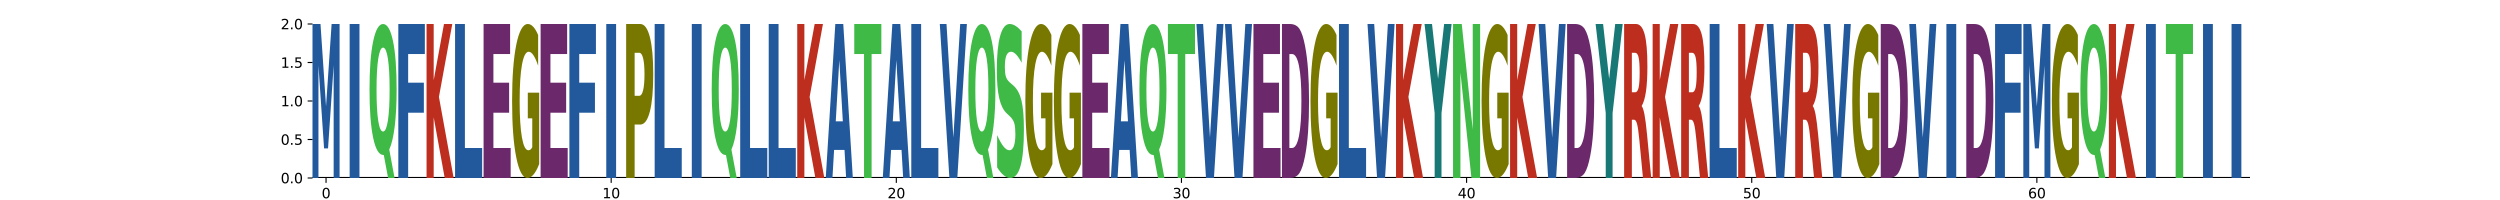 <?xml version="1.0" encoding="utf-8" standalone="no"?>
<!DOCTYPE svg PUBLIC "-//W3C//DTD SVG 1.1//EN"
  "http://www.w3.org/Graphics/SVG/1.1/DTD/svg11.dtd">
<svg xmlns:xlink="http://www.w3.org/1999/xlink" width="1800pt" height="144pt" viewBox="0 0 1800 144" xmlns="http://www.w3.org/2000/svg" version="1.1">
 <defs>
  <style type="text/css">*{stroke-linejoin: round; stroke-linecap: butt}</style>
 </defs>
 <g id="figure_1">
  <g id="patch_1">
   <path d="M 0 144 
L 1800 144 
L 1800 0 
L 0 0 
z
" style="fill: #ffffff"/>
  </g>
  <g id="axes_1">
   <g id="patch_2">
    <path d="M 225 128.16 
L 1620 128.16 
L 1620 17.28 
L 225 17.28 
z
" style="fill: #ffffff"/>
   </g>
   <g id="line2d_1">
    <path d="M 225 128.16 
L 1620 128.16 
" clip-path="url(#pbc2823ec58)" style="fill: none; stroke: #000000; stroke-width: 1.5; stroke-linecap: square"/>
   </g>
   <g id="patch_3">
    <path d="M 225 17.28 
L 230.753 17.28 
L 234.744 76.617 
L 238.761 17.28 
L 244.503 17.28 
L 244.503 128.16 
L 240.231 128.16 
L 240.231 47.056 
L 236.191 106.844 
L 233.324 106.844 
L 229.284 47.056 
L 229.284 128.16 
L 225 128.16 
L 225 17.28 
z
" clip-path="url(#pbc2823ec58)" style="fill: #21599c"/>
   </g>
   <g id="patch_4">
    <path d="M 251.743 17.28 
L 258.82 17.28 
L 258.82 128.16 
L 251.743 128.16 
L 251.743 17.28 
z
" clip-path="url(#pbc2823ec58)" style="fill: #21599c"/>
   </g>
   <g id="patch_5">
    <path d="M 276.331 111.579 
L 275.949 111.579 
Q 271.265 111.579 268.66 99.153 
Q 266.06 86.707 266.06 64.527 
Q 266.06 42.386 268.656 29.843 
Q 271.252 17.28 275.811 17.28 
Q 280.419 17.28 282.991 29.726 
Q 285.563 42.152 285.563 64.527 
Q 285.563 79.879 284.198 90.979 
Q 282.832 102.079 280.269 107.677 
L 284.088 128.16 
L 279.427 128.16 
L 276.331 111.579 
z
M 275.811 34.29 
Q 273.577 34.29 272.345 42.21 
Q 271.114 50.13 271.114 64.527 
Q 271.114 79.157 272.317 86.941 
Q 273.524 94.705 275.811 94.705 
Q 278.058 94.705 279.289 86.785 
Q 280.52 78.845 280.52 64.527 
Q 280.52 50.13 279.289 42.21 
Q 278.058 34.29 275.811 34.29 
z
" clip-path="url(#pbc2823ec58)" style="fill: #40ba47"/>
   </g>
   <g id="patch_6">
    <path d="M 286.792 17.28 
L 305.89 17.28 
L 305.89 38.905 
L 293.87 38.905 
L 293.87 59.531 
L 305.178 59.531 
L 305.178 81.156 
L 293.87 81.156 
L 293.87 128.16 
L 286.792 128.16 
L 286.792 17.28 
z
" clip-path="url(#pbc2823ec58)" style="fill: #21599c"/>
   </g>
   <g id="patch_7">
    <path d="M 307.119 17.28 
L 312.259 17.28 
L 312.259 57.749 
L 319.667 17.28 
L 325.636 17.28 
L 316.036 69.797 
L 326.623 128.16 
L 320.188 128.16 
L 312.259 84.483 
L 312.259 128.16 
L 307.119 128.16 
L 307.119 17.28 
z
" clip-path="url(#pbc2823ec58)" style="fill: #bd2e1f"/>
   </g>
   <g id="patch_8">
    <path d="M 327.649 17.28 
L 334.727 17.28 
L 334.727 106.559 
L 347.152 106.559 
L 347.152 128.16 
L 327.649 128.16 
L 327.649 17.28 
z
" clip-path="url(#pbc2823ec58)" style="fill: #21599c"/>
   </g>
   <g id="patch_9">
    <path d="M 348.179 17.28 
L 367.276 17.28 
L 367.276 38.905 
L 355.256 38.905 
L 355.256 59.531 
L 366.564 59.531 
L 366.564 81.156 
L 355.256 81.156 
L 355.256 106.559 
L 367.682 106.559 
L 367.682 128.16 
L 348.179 128.16 
L 348.179 17.28 
z
" clip-path="url(#pbc2823ec58)" style="fill: #6b296b"/>
   </g>
   <g id="patch_10">
    <path d="M 388.212 118.128 
Q 386.245 123.144 384.129 125.663 
Q 382.014 128.16 379.758 128.16 
Q 374.662 128.16 371.685 113.226 
Q 368.709 98.293 368.709 72.754 
Q 368.709 46.918 371.738 32.099 
Q 374.771 17.28 380.047 17.28 
Q 382.079 17.28 383.941 19.296 
Q 385.808 21.288 387.46 25.228 
L 387.46 47.331 
Q 385.755 42.269 384.068 39.772 
Q 382.381 37.253 380.685 37.253 
Q 377.547 37.253 375.846 46.46 
Q 374.146 55.645 374.146 72.754 
Q 374.146 89.704 375.785 98.957 
Q 377.424 108.187 380.44 108.187 
Q 381.262 108.187 381.966 107.661 
Q 382.67 107.111 383.229 105.966 
L 383.229 85.214 
L 380.016 85.214 
L 380.016 66.731 
L 388.212 66.731 
L 388.212 118.128 
z
" clip-path="url(#pbc2823ec58)" style="fill: #787800"/>
   </g>
   <g id="patch_11">
    <path d="M 389.238 17.28 
L 408.336 17.28 
L 408.336 38.905 
L 396.316 38.905 
L 396.316 59.531 
L 407.624 59.531 
L 407.624 81.156 
L 396.316 81.156 
L 396.316 106.559 
L 408.742 106.559 
L 408.742 128.16 
L 389.238 128.16 
L 389.238 17.28 
z
" clip-path="url(#pbc2823ec58)" style="fill: #6b296b"/>
   </g>
   <g id="patch_12">
    <path d="M 409.971 17.28 
L 429.069 17.28 
L 429.069 38.905 
L 417.049 38.905 
L 417.049 59.531 
L 428.357 59.531 
L 428.357 81.156 
L 417.049 81.156 
L 417.049 128.16 
L 409.971 128.16 
L 409.971 17.28 
z
" clip-path="url(#pbc2823ec58)" style="fill: #21599c"/>
   </g>
   <g id="patch_13">
    <path d="M 436.511 17.28 
L 443.589 17.28 
L 443.589 128.16 
L 436.511 128.16 
L 436.511 17.28 
z
" clip-path="url(#pbc2823ec58)" style="fill: #21599c"/>
   </g>
   <g id="patch_14">
    <path d="M 450.828 17.28 
L 460.965 17.28 
Q 465.491 17.28 467.908 26.69 
Q 470.331 36.077 470.331 53.448 
Q 470.331 70.914 467.908 80.301 
Q 465.491 89.687 460.965 89.687 
L 456.938 89.687 
L 456.938 128.16 
L 450.828 128.16 
L 450.828 17.28 
z
M 456.938 38.002 
L 456.938 68.965 
L 460.315 68.965 
Q 462.093 68.965 463.063 64.926 
Q 464.033 60.886 464.033 53.448 
Q 464.033 46.034 463.063 42.018 
Q 462.093 38.002 460.315 38.002 
L 456.938 38.002 
z
" clip-path="url(#pbc2823ec58)" style="fill: #787800"/>
   </g>
   <g id="patch_15">
    <path d="M 471.358 17.28 
L 478.435 17.28 
L 478.435 106.559 
L 490.861 106.559 
L 490.861 128.16 
L 471.358 128.16 
L 471.358 17.28 
z
" clip-path="url(#pbc2823ec58)" style="fill: #21599c"/>
   </g>
   <g id="patch_16">
    <path d="M 498.1 17.28 
L 505.178 17.28 
L 505.178 128.16 
L 498.1 128.16 
L 498.1 17.28 
z
" clip-path="url(#pbc2823ec58)" style="fill: #21599c"/>
   </g>
   <g id="patch_17">
    <path d="M 522.689 111.579 
L 522.307 111.579 
Q 517.622 111.579 515.018 99.153 
Q 512.417 86.707 512.417 64.527 
Q 512.417 42.386 515.014 29.843 
Q 517.61 17.28 522.169 17.28 
Q 526.777 17.28 529.349 29.726 
Q 531.921 42.152 531.921 64.527 
Q 531.921 79.879 530.555 90.979 
Q 529.19 102.079 526.626 107.677 
L 530.446 128.16 
L 525.785 128.16 
L 522.689 111.579 
z
M 522.169 34.29 
Q 519.934 34.29 518.703 42.21 
Q 517.472 50.13 517.472 64.527 
Q 517.472 79.157 518.675 86.941 
Q 519.881 94.705 522.169 94.705 
Q 524.416 94.705 525.647 86.785 
Q 526.878 78.845 526.878 64.527 
Q 526.878 50.13 525.647 42.21 
Q 524.416 34.29 522.169 34.29 
z
" clip-path="url(#pbc2823ec58)" style="fill: #40ba47"/>
   </g>
   <g id="patch_18">
    <path d="M 532.947 17.28 
L 540.025 17.28 
L 540.025 106.559 
L 552.45 106.559 
L 552.45 128.16 
L 532.947 128.16 
L 532.947 17.28 
z
" clip-path="url(#pbc2823ec58)" style="fill: #21599c"/>
   </g>
   <g id="patch_19">
    <path d="M 553.477 17.28 
L 560.554 17.28 
L 560.554 106.559 
L 572.98 106.559 
L 572.98 128.16 
L 553.477 128.16 
L 553.477 17.28 
z
" clip-path="url(#pbc2823ec58)" style="fill: #21599c"/>
   </g>
   <g id="patch_20">
    <path d="M 574.007 17.28 
L 579.146 17.28 
L 579.146 57.749 
L 586.555 17.28 
L 592.523 17.28 
L 582.923 69.797 
L 593.51 128.16 
L 587.076 128.16 
L 579.146 84.483 
L 579.146 128.16 
L 574.007 128.16 
L 574.007 17.28 
z
" clip-path="url(#pbc2823ec58)" style="fill: #bd2e1f"/>
   </g>
   <g id="patch_21">
    <path d="M 608.046 107.961 
L 600.546 107.961 
L 599.361 128.16 
L 594.536 128.16 
L 601.427 17.28 
L 607.149 17.28 
L 614.04 128.16 
L 609.219 128.16 
L 608.046 107.961 
z
M 601.742 87.382 
L 606.838 87.382 
L 604.294 43.277 
L 601.742 87.382 
z
" clip-path="url(#pbc2823ec58)" style="fill: #21599c"/>
   </g>
   <g id="patch_22">
    <path d="M 615.066 17.28 
L 634.57 17.28 
L 634.57 38.905 
L 627.553 38.905 
L 627.553 128.16 
L 622.096 128.16 
L 622.096 38.905 
L 615.066 38.905 
L 615.066 17.28 
z
" clip-path="url(#pbc2823ec58)" style="fill: #40ba47"/>
   </g>
   <g id="patch_23">
    <path d="M 649.106 107.961 
L 641.605 107.961 
L 640.421 128.16 
L 635.596 128.16 
L 642.487 17.28 
L 648.209 17.28 
L 655.099 128.16 
L 650.278 128.16 
L 649.106 107.961 
z
M 642.802 87.382 
L 647.898 87.382 
L 645.354 43.277 
L 642.802 87.382 
z
" clip-path="url(#pbc2823ec58)" style="fill: #21599c"/>
   </g>
   <g id="patch_24">
    <path d="M 656.126 17.28 
L 663.203 17.28 
L 663.203 106.559 
L 675.629 106.559 
L 675.629 128.16 
L 656.126 128.16 
L 656.126 17.28 
z
" clip-path="url(#pbc2823ec58)" style="fill: #21599c"/>
   </g>
   <g id="patch_25">
    <path d="M 676.656 17.28 
L 681.481 17.28 
L 686.413 99.121 
L 691.338 17.28 
L 696.159 17.28 
L 689.268 128.16 
L 683.546 128.16 
L 676.656 17.28 
z
" clip-path="url(#pbc2823ec58)" style="fill: #21599c"/>
   </g>
   <g id="patch_26">
    <path d="M 707.457 111.579 
L 707.075 111.579 
Q 702.39 111.579 699.786 99.153 
Q 697.185 86.707 697.185 64.527 
Q 697.185 42.386 699.782 29.843 
Q 702.378 17.28 706.937 17.28 
Q 711.545 17.28 714.117 29.726 
Q 716.689 42.152 716.689 64.527 
Q 716.689 79.879 715.324 90.979 
Q 713.958 102.079 711.394 107.677 
L 715.214 128.16 
L 710.553 128.16 
L 707.457 111.579 
z
M 706.937 34.29 
Q 704.702 34.29 703.471 42.21 
Q 702.24 50.13 702.24 64.527 
Q 702.24 79.157 703.443 86.941 
Q 704.65 94.705 706.937 94.705 
Q 709.184 94.705 710.415 86.785 
Q 711.646 78.845 711.646 64.527 
Q 711.646 50.13 710.415 42.21 
Q 709.184 34.29 706.937 34.29 
z
" clip-path="url(#pbc2823ec58)" style="fill: #40ba47"/>
   </g>
   <g id="patch_27">
    <path d="M 735.592 22.571 
L 735.592 45.2 
Q 733.558 41.261 731.62 39.268 
Q 729.686 37.253 727.965 37.253 
Q 725.682 37.253 724.585 39.978 
Q 723.494 42.681 723.494 48.407 
Q 723.494 52.713 724.23 55.118 
Q 724.967 57.5 726.905 59.218 
L 729.617 61.577 
Q 733.738 65.173 735.476 72.48 
Q 737.219 79.763 737.219 93.231 
Q 737.219 110.89 734.793 119.525 
Q 732.367 128.16 727.382 128.16 
Q 725.036 128.16 722.668 126.213 
Q 720.3 124.289 717.932 120.487 
L 717.932 97.239 
Q 720.3 102.667 722.509 105.439 
Q 724.718 108.187 726.773 108.187 
Q 728.86 108.187 729.967 105.187 
Q 731.074 102.164 731.074 96.575 
Q 731.074 91.582 730.322 88.856 
Q 729.57 86.131 727.319 83.977 
L 724.85 81.618 
Q 721.142 78.183 719.426 70.67 
Q 717.715 63.157 717.715 50.423 
Q 717.715 34.458 720.099 25.869 
Q 722.482 17.28 726.953 17.28 
Q 728.992 17.28 731.143 18.608 
Q 733.294 19.937 735.592 22.571 
z
" clip-path="url(#pbc2823ec58)" style="fill: #40ba47"/>
   </g>
   <g id="patch_28">
    <path d="M 757.748 118.128 
Q 755.781 123.144 753.666 125.663 
Q 751.55 128.16 749.295 128.16 
Q 744.198 128.16 741.222 113.226 
Q 738.245 98.293 738.245 72.754 
Q 738.245 46.918 741.274 32.099 
Q 744.308 17.28 749.583 17.28 
Q 751.616 17.28 753.478 19.296 
Q 755.344 21.288 756.997 25.228 
L 756.997 47.331 
Q 755.292 42.269 753.605 39.772 
Q 751.917 37.253 750.222 37.253 
Q 747.083 37.253 745.383 46.46 
Q 743.683 55.645 743.683 72.754 
Q 743.683 89.704 745.322 98.957 
Q 746.961 108.187 749.977 108.187 
Q 750.798 108.187 751.502 107.661 
Q 752.206 107.111 752.765 105.966 
L 752.765 85.214 
L 749.553 85.214 
L 749.553 66.731 
L 757.748 66.731 
L 757.748 118.128 
z
" clip-path="url(#pbc2823ec58)" style="fill: #787800"/>
   </g>
   <g id="patch_29">
    <path d="M 778.278 118.128 
Q 776.311 123.144 774.196 125.663 
Q 772.08 128.16 769.825 128.16 
Q 764.728 128.16 761.751 113.226 
Q 758.775 98.293 758.775 72.754 
Q 758.775 46.918 761.804 32.099 
Q 764.837 17.28 770.113 17.28 
Q 772.146 17.28 774.008 19.296 
Q 775.874 21.288 777.526 25.228 
L 777.526 47.331 
Q 775.822 42.269 774.134 39.772 
Q 772.447 37.253 770.751 37.253 
Q 767.613 37.253 765.913 46.46 
Q 764.212 55.645 764.212 72.754 
Q 764.212 89.704 765.851 98.957 
Q 767.491 108.187 770.507 108.187 
Q 771.328 108.187 772.032 107.661 
Q 772.736 107.111 773.295 105.966 
L 773.295 85.214 
L 770.083 85.214 
L 770.083 66.731 
L 778.278 66.731 
L 778.278 118.128 
z
" clip-path="url(#pbc2823ec58)" style="fill: #787800"/>
   </g>
   <g id="patch_30">
    <path d="M 779.305 17.28 
L 798.402 17.28 
L 798.402 38.905 
L 786.382 38.905 
L 786.382 59.531 
L 797.69 59.531 
L 797.69 81.156 
L 786.382 81.156 
L 786.382 106.559 
L 798.808 106.559 
L 798.808 128.16 
L 779.305 128.16 
L 779.305 17.28 
z
" clip-path="url(#pbc2823ec58)" style="fill: #6b296b"/>
   </g>
   <g id="patch_31">
    <path d="M 813.344 107.961 
L 805.844 107.961 
L 804.659 128.16 
L 799.834 128.16 
L 806.725 17.28 
L 812.447 17.28 
L 819.338 128.16 
L 814.517 128.16 
L 813.344 107.961 
z
M 807.04 87.382 
L 812.136 87.382 
L 809.592 43.277 
L 807.04 87.382 
z
" clip-path="url(#pbc2823ec58)" style="fill: #21599c"/>
   </g>
   <g id="patch_32">
    <path d="M 830.636 111.579 
L 830.254 111.579 
Q 825.569 111.579 822.965 99.153 
Q 820.364 86.707 820.364 64.527 
Q 820.364 42.386 822.961 29.843 
Q 825.557 17.28 830.116 17.28 
Q 834.724 17.28 837.296 29.726 
Q 839.868 42.152 839.868 64.527 
Q 839.868 79.879 838.502 90.979 
Q 837.137 102.079 834.573 107.677 
L 838.393 128.16 
L 833.732 128.16 
L 830.636 111.579 
z
M 830.116 34.29 
Q 827.881 34.29 826.65 42.21 
Q 825.419 50.13 825.419 64.527 
Q 825.419 79.157 826.622 86.941 
Q 827.828 94.705 830.116 94.705 
Q 832.363 94.705 833.594 86.785 
Q 834.825 78.845 834.825 64.527 
Q 834.825 50.13 833.594 42.21 
Q 832.363 34.29 830.116 34.29 
z
" clip-path="url(#pbc2823ec58)" style="fill: #40ba47"/>
   </g>
   <g id="patch_33">
    <path d="M 840.894 17.28 
L 860.397 17.28 
L 860.397 38.905 
L 853.381 38.905 
L 853.381 128.16 
L 847.924 128.16 
L 847.924 38.905 
L 840.894 38.905 
L 840.894 17.28 
z
" clip-path="url(#pbc2823ec58)" style="fill: #40ba47"/>
   </g>
   <g id="patch_34">
    <path d="M 861.424 17.28 
L 866.249 17.28 
L 871.181 99.121 
L 876.106 17.28 
L 880.927 17.28 
L 874.037 128.16 
L 868.314 128.16 
L 861.424 17.28 
z
" clip-path="url(#pbc2823ec58)" style="fill: #21599c"/>
   </g>
   <g id="patch_35">
    <path d="M 881.954 17.28 
L 886.779 17.28 
L 891.711 99.121 
L 896.636 17.28 
L 901.457 17.28 
L 894.566 128.16 
L 888.844 128.16 
L 881.954 17.28 
z
" clip-path="url(#pbc2823ec58)" style="fill: #21599c"/>
   </g>
   <g id="patch_36">
    <path d="M 902.483 17.28 
L 921.581 17.28 
L 921.581 38.905 
L 909.561 38.905 
L 909.561 59.531 
L 920.869 59.531 
L 920.869 81.156 
L 909.561 81.156 
L 909.561 106.559 
L 921.987 106.559 
L 921.987 128.16 
L 902.483 128.16 
L 902.483 17.28 
z
" clip-path="url(#pbc2823ec58)" style="fill: #6b296b"/>
   </g>
   <g id="patch_37">
    <path d="M 928.358 38.905 
L 928.358 106.559 
L 930.273 106.559 
Q 933.547 106.559 935.275 97.862 
Q 937.008 89.164 937.008 72.601 
Q 937.008 56.133 935.284 47.531 
Q 933.565 38.905 930.273 38.905 
L 928.358 38.905 
z
M 923.013 17.28 
L 928.647 17.28 
Q 933.369 17.28 935.679 20.892 
Q 937.989 24.48 939.642 33.106 
Q 941.099 40.616 941.806 50.43 
Q 942.517 60.22 942.517 72.601 
Q 942.517 85.172 941.806 95.01 
Q 941.099 104.848 939.642 112.334 
Q 937.976 120.96 935.644 124.572 
Q 933.311 128.16 928.647 128.16 
L 923.013 128.16 
L 923.013 17.28 
z
" clip-path="url(#pbc2823ec58)" style="fill: #6b296b"/>
   </g>
   <g id="patch_38">
    <path d="M 963.046 118.128 
Q 961.079 123.144 958.964 125.663 
Q 956.848 128.16 954.593 128.16 
Q 949.496 128.16 946.52 113.226 
Q 943.543 98.293 943.543 72.754 
Q 943.543 46.918 946.572 32.099 
Q 949.606 17.28 954.881 17.28 
Q 956.914 17.28 958.776 19.296 
Q 960.642 21.288 962.295 25.228 
L 962.295 47.331 
Q 960.59 42.269 958.903 39.772 
Q 957.215 37.253 955.52 37.253 
Q 952.381 37.253 950.681 46.46 
Q 948.981 55.645 948.981 72.754 
Q 948.981 89.704 950.62 98.957 
Q 952.259 108.187 955.275 108.187 
Q 956.096 108.187 956.8 107.661 
Q 957.504 107.111 958.063 105.966 
L 958.063 85.214 
L 954.851 85.214 
L 954.851 66.731 
L 963.046 66.731 
L 963.046 118.128 
z
" clip-path="url(#pbc2823ec58)" style="fill: #787800"/>
   </g>
   <g id="patch_39">
    <path d="M 964.073 17.28 
L 971.151 17.28 
L 971.151 106.559 
L 983.576 106.559 
L 983.576 128.16 
L 964.073 128.16 
L 964.073 17.28 
z
" clip-path="url(#pbc2823ec58)" style="fill: #21599c"/>
   </g>
   <g id="patch_40">
    <path d="M 984.603 17.28 
L 989.428 17.28 
L 994.36 99.121 
L 999.285 17.28 
L 1004.106 17.28 
L 997.215 128.16 
L 991.493 128.16 
L 984.603 17.28 
z
" clip-path="url(#pbc2823ec58)" style="fill: #21599c"/>
   </g>
   <g id="patch_41">
    <path d="M 1005.132 17.28 
L 1010.272 17.28 
L 1010.272 57.749 
L 1017.68 17.28 
L 1023.649 17.28 
L 1014.049 69.797 
L 1024.636 128.16 
L 1018.202 128.16 
L 1010.272 84.483 
L 1010.272 128.16 
L 1005.132 128.16 
L 1005.132 17.28 
z
" clip-path="url(#pbc2823ec58)" style="fill: #bd2e1f"/>
   </g>
   <g id="patch_42">
    <path d="M 1025.662 17.28 
L 1031.054 17.28 
L 1035.41 56.799 
L 1039.761 17.28 
L 1045.166 17.28 
L 1037.881 81.441 
L 1037.881 128.16 
L 1032.951 128.16 
L 1032.951 81.441 
L 1025.662 17.28 
z
" clip-path="url(#pbc2823ec58)" style="fill: #177875"/>
   </g>
   <g id="patch_43">
    <path d="M 1046.192 17.28 
L 1052.457 17.28 
L 1060.373 93.323 
L 1060.373 17.28 
L 1065.695 17.28 
L 1065.695 128.16 
L 1059.426 128.16 
L 1051.51 52.117 
L 1051.51 128.16 
L 1046.192 128.16 
L 1046.192 17.28 
z
" clip-path="url(#pbc2823ec58)" style="fill: #40ba47"/>
   </g>
   <g id="patch_44">
    <path d="M 1086.225 118.128 
Q 1084.258 123.144 1082.143 125.663 
Q 1080.027 128.16 1077.772 128.16 
Q 1072.675 128.16 1069.698 113.226 
Q 1066.722 98.293 1066.722 72.754 
Q 1066.722 46.918 1069.751 32.099 
Q 1072.784 17.28 1078.06 17.28 
Q 1080.093 17.28 1081.955 19.296 
Q 1083.821 21.288 1085.473 25.228 
L 1085.473 47.331 
Q 1083.769 42.269 1082.081 39.772 
Q 1080.394 37.253 1078.698 37.253 
Q 1075.56 37.253 1073.86 46.46 
Q 1072.159 55.645 1072.159 72.754 
Q 1072.159 89.704 1073.798 98.957 
Q 1075.438 108.187 1078.454 108.187 
Q 1079.275 108.187 1079.979 107.661 
Q 1080.683 107.111 1081.242 105.966 
L 1081.242 85.214 
L 1078.03 85.214 
L 1078.03 66.731 
L 1086.225 66.731 
L 1086.225 118.128 
z
" clip-path="url(#pbc2823ec58)" style="fill: #787800"/>
   </g>
   <g id="patch_45">
    <path d="M 1087.252 17.28 
L 1092.391 17.28 
L 1092.391 57.749 
L 1099.8 17.28 
L 1105.768 17.28 
L 1096.168 69.797 
L 1106.755 128.16 
L 1100.321 128.16 
L 1092.391 84.483 
L 1092.391 128.16 
L 1087.252 128.16 
L 1087.252 17.28 
z
" clip-path="url(#pbc2823ec58)" style="fill: #bd2e1f"/>
   </g>
   <g id="patch_46">
    <path d="M 1107.781 17.28 
L 1112.606 17.28 
L 1117.539 99.121 
L 1122.464 17.28 
L 1127.285 17.28 
L 1120.394 128.16 
L 1114.672 128.16 
L 1107.781 17.28 
z
" clip-path="url(#pbc2823ec58)" style="fill: #21599c"/>
   </g>
   <g id="patch_47">
    <path d="M 1133.656 38.905 
L 1133.656 106.559 
L 1135.571 106.559 
Q 1138.845 106.559 1140.573 97.862 
Q 1142.306 89.164 1142.306 72.601 
Q 1142.306 56.133 1140.582 47.531 
Q 1138.863 38.905 1135.571 38.905 
L 1133.656 38.905 
z
M 1128.311 17.28 
L 1133.945 17.28 
Q 1138.667 17.28 1140.977 20.892 
Q 1143.287 24.48 1144.94 33.106 
Q 1146.397 40.616 1147.104 50.43 
Q 1147.815 60.22 1147.815 72.601 
Q 1147.815 85.172 1147.104 95.01 
Q 1146.397 104.848 1144.94 112.334 
Q 1143.274 120.96 1140.942 124.572 
Q 1138.609 128.16 1133.945 128.16 
L 1128.311 128.16 
L 1128.311 17.28 
z
" clip-path="url(#pbc2823ec58)" style="fill: #6b296b"/>
   </g>
   <g id="patch_48">
    <path d="M 1148.841 17.28 
L 1154.233 17.28 
L 1158.589 56.799 
L 1162.94 17.28 
L 1168.344 17.28 
L 1161.059 81.441 
L 1161.059 128.16 
L 1156.13 128.16 
L 1156.13 81.441 
L 1148.841 17.28 
z
" clip-path="url(#pbc2823ec58)" style="fill: #177875"/>
   </g>
   <g id="patch_49">
    <path d="M 1177.284 66.446 
Q 1179.035 66.446 1179.794 63.12 
Q 1180.553 59.769 1180.553 52.117 
Q 1180.553 44.537 1179.794 41.281 
Q 1179.035 38.002 1177.284 38.002 
L 1174.941 38.002 
L 1174.941 66.446 
L 1177.284 66.446 
z
M 1174.941 86.194 
L 1174.941 128.16 
L 1169.371 128.16 
L 1169.371 17.28 
L 1177.877 17.28 
Q 1182.146 17.28 1184.133 24.647 
Q 1186.124 31.99 1186.124 47.887 
Q 1186.124 58.866 1185.086 65.924 
Q 1184.054 72.981 1181.97 76.332 
Q 1183.114 77.663 1184.017 82.392 
Q 1184.924 87.097 1185.851 96.674 
L 1188.874 128.16 
L 1182.943 128.16 
L 1180.308 100.618 
Q 1179.511 92.301 1178.692 89.259 
Q 1177.877 86.194 1176.516 86.194 
L 1174.941 86.194 
z
" clip-path="url(#pbc2823ec58)" style="fill: #bd2e1f"/>
   </g>
   <g id="patch_50">
    <path d="M 1189.901 17.28 
L 1195.04 17.28 
L 1195.04 57.749 
L 1202.449 17.28 
L 1208.417 17.28 
L 1198.817 69.797 
L 1209.404 128.16 
L 1202.97 128.16 
L 1195.04 84.483 
L 1195.04 128.16 
L 1189.901 128.16 
L 1189.901 17.28 
z
" clip-path="url(#pbc2823ec58)" style="fill: #bd2e1f"/>
   </g>
   <g id="patch_51">
    <path d="M 1218.344 66.446 
Q 1220.094 66.446 1220.854 63.12 
Q 1221.613 59.769 1221.613 52.117 
Q 1221.613 44.537 1220.854 41.281 
Q 1220.094 38.002 1218.344 38.002 
L 1216.001 38.002 
L 1216.001 66.446 
L 1218.344 66.446 
z
M 1216.001 86.194 
L 1216.001 128.16 
L 1210.43 128.16 
L 1210.43 17.28 
L 1218.937 17.28 
Q 1223.206 17.28 1225.192 24.647 
Q 1227.183 31.99 1227.183 47.887 
Q 1227.183 58.866 1226.146 65.924 
Q 1225.114 72.981 1223.03 76.332 
Q 1224.174 77.663 1225.076 82.392 
Q 1225.984 87.097 1226.91 96.674 
L 1229.934 128.16 
L 1224.002 128.16 
L 1221.368 100.618 
Q 1220.571 92.301 1219.751 89.259 
Q 1218.937 86.194 1217.575 86.194 
L 1216.001 86.194 
z
" clip-path="url(#pbc2823ec58)" style="fill: #bd2e1f"/>
   </g>
   <g id="patch_52">
    <path d="M 1230.96 17.28 
L 1238.038 17.28 
L 1238.038 106.559 
L 1250.464 106.559 
L 1250.464 128.16 
L 1230.96 128.16 
L 1230.96 17.28 
z
" clip-path="url(#pbc2823ec58)" style="fill: #21599c"/>
   </g>
   <g id="patch_53">
    <path d="M 1251.49 17.28 
L 1256.63 17.28 
L 1256.63 57.749 
L 1264.038 17.28 
L 1270.006 17.28 
L 1260.406 69.797 
L 1270.993 128.16 
L 1264.559 128.16 
L 1256.63 84.483 
L 1256.63 128.16 
L 1251.49 128.16 
L 1251.49 17.28 
z
" clip-path="url(#pbc2823ec58)" style="fill: #bd2e1f"/>
   </g>
   <g id="patch_54">
    <path d="M 1272.02 17.28 
L 1276.845 17.28 
L 1281.778 99.121 
L 1286.702 17.28 
L 1291.523 17.28 
L 1284.633 128.16 
L 1278.91 128.16 
L 1272.02 17.28 
z
" clip-path="url(#pbc2823ec58)" style="fill: #21599c"/>
   </g>
   <g id="patch_55">
    <path d="M 1300.463 66.446 
Q 1302.213 66.446 1302.973 63.12 
Q 1303.732 59.769 1303.732 52.117 
Q 1303.732 44.537 1302.973 41.281 
Q 1302.213 38.002 1300.463 38.002 
L 1298.12 38.002 
L 1298.12 66.446 
L 1300.463 66.446 
z
M 1298.12 86.194 
L 1298.12 128.16 
L 1292.55 128.16 
L 1292.55 17.28 
L 1301.056 17.28 
Q 1305.325 17.28 1307.311 24.647 
Q 1309.303 31.99 1309.303 47.887 
Q 1309.303 58.866 1308.265 65.924 
Q 1307.233 72.981 1305.149 76.332 
Q 1306.293 77.663 1307.196 82.392 
Q 1308.103 87.097 1309.029 96.674 
L 1312.053 128.16 
L 1306.121 128.16 
L 1303.487 100.618 
Q 1302.69 92.301 1301.871 89.259 
Q 1301.056 86.194 1299.694 86.194 
L 1298.12 86.194 
z
" clip-path="url(#pbc2823ec58)" style="fill: #bd2e1f"/>
   </g>
   <g id="patch_56">
    <path d="M 1313.079 17.28 
L 1317.904 17.28 
L 1322.837 99.121 
L 1327.762 17.28 
L 1332.583 17.28 
L 1325.692 128.16 
L 1319.97 128.16 
L 1313.079 17.28 
z
" clip-path="url(#pbc2823ec58)" style="fill: #21599c"/>
   </g>
   <g id="patch_57">
    <path d="M 1353.113 118.128 
Q 1351.146 123.144 1349.03 125.663 
Q 1346.915 128.16 1344.659 128.16 
Q 1339.563 128.16 1336.586 113.226 
Q 1333.609 98.293 1333.609 72.754 
Q 1333.609 46.918 1336.638 32.099 
Q 1339.672 17.28 1344.948 17.28 
Q 1346.98 17.28 1348.842 19.296 
Q 1350.709 21.288 1352.361 25.228 
L 1352.361 47.331 
Q 1350.656 42.269 1348.969 39.772 
Q 1347.282 37.253 1345.586 37.253 
Q 1342.447 37.253 1340.747 46.46 
Q 1339.047 55.645 1339.047 72.754 
Q 1339.047 89.704 1340.686 98.957 
Q 1342.325 108.187 1345.341 108.187 
Q 1346.163 108.187 1346.866 107.661 
Q 1347.57 107.111 1348.13 105.966 
L 1348.13 85.214 
L 1344.917 85.214 
L 1344.917 66.731 
L 1353.113 66.731 
L 1353.113 118.128 
z
" clip-path="url(#pbc2823ec58)" style="fill: #787800"/>
   </g>
   <g id="patch_58">
    <path d="M 1359.484 38.905 
L 1359.484 106.559 
L 1361.398 106.559 
Q 1364.673 106.559 1366.401 97.862 
Q 1368.133 89.164 1368.133 72.601 
Q 1368.133 56.133 1366.41 47.531 
Q 1364.69 38.905 1361.398 38.905 
L 1359.484 38.905 
z
M 1354.139 17.28 
L 1359.772 17.28 
Q 1364.495 17.28 1366.805 20.892 
Q 1369.115 24.48 1370.768 33.106 
Q 1372.225 40.616 1372.932 50.43 
Q 1373.642 60.22 1373.642 72.601 
Q 1373.642 85.172 1372.932 95.01 
Q 1372.225 104.848 1370.768 112.334 
Q 1369.102 120.96 1366.77 124.572 
Q 1364.437 128.16 1359.772 128.16 
L 1354.139 128.16 
L 1354.139 17.28 
z
" clip-path="url(#pbc2823ec58)" style="fill: #6b296b"/>
   </g>
   <g id="patch_59">
    <path d="M 1374.669 17.28 
L 1379.494 17.28 
L 1384.427 99.121 
L 1389.351 17.28 
L 1394.172 17.28 
L 1387.282 128.16 
L 1381.559 128.16 
L 1374.669 17.28 
z
" clip-path="url(#pbc2823ec58)" style="fill: #21599c"/>
   </g>
   <g id="patch_60">
    <path d="M 1401.411 17.28 
L 1408.489 17.28 
L 1408.489 128.16 
L 1401.411 128.16 
L 1401.411 17.28 
z
" clip-path="url(#pbc2823ec58)" style="fill: #21599c"/>
   </g>
   <g id="patch_61">
    <path d="M 1421.073 38.905 
L 1421.073 106.559 
L 1422.988 106.559 
Q 1426.262 106.559 1427.99 97.862 
Q 1429.723 89.164 1429.723 72.601 
Q 1429.723 56.133 1427.999 47.531 
Q 1426.28 38.905 1422.988 38.905 
L 1421.073 38.905 
z
M 1415.728 17.28 
L 1421.362 17.28 
Q 1426.084 17.28 1428.395 20.892 
Q 1430.705 24.48 1432.357 33.106 
Q 1433.815 40.616 1434.521 50.43 
Q 1435.232 60.22 1435.232 72.601 
Q 1435.232 85.172 1434.521 95.01 
Q 1433.815 104.848 1432.357 112.334 
Q 1430.691 120.96 1428.359 124.572 
Q 1426.027 128.16 1421.362 128.16 
L 1415.728 128.16 
L 1415.728 17.28 
z
" clip-path="url(#pbc2823ec58)" style="fill: #6b296b"/>
   </g>
   <g id="patch_62">
    <path d="M 1436.461 17.28 
L 1455.559 17.28 
L 1455.559 38.905 
L 1443.539 38.905 
L 1443.539 59.531 
L 1454.847 59.531 
L 1454.847 81.156 
L 1443.539 81.156 
L 1443.539 128.16 
L 1436.461 128.16 
L 1436.461 17.28 
z
" clip-path="url(#pbc2823ec58)" style="fill: #21599c"/>
   </g>
   <g id="patch_63">
    <path d="M 1456.788 17.28 
L 1462.541 17.28 
L 1466.532 76.617 
L 1470.549 17.28 
L 1476.291 17.28 
L 1476.291 128.16 
L 1472.019 128.16 
L 1472.019 47.056 
L 1467.979 106.844 
L 1465.112 106.844 
L 1461.072 47.056 
L 1461.072 128.16 
L 1456.788 128.16 
L 1456.788 17.28 
z
" clip-path="url(#pbc2823ec58)" style="fill: #21599c"/>
   </g>
   <g id="patch_64">
    <path d="M 1496.821 118.128 
Q 1494.854 123.144 1492.739 125.663 
Q 1490.623 128.16 1488.368 128.16 
Q 1483.271 128.16 1480.295 113.226 
Q 1477.318 98.293 1477.318 72.754 
Q 1477.318 46.918 1480.347 32.099 
Q 1483.38 17.28 1488.656 17.28 
Q 1490.689 17.28 1492.551 19.296 
Q 1494.417 21.288 1496.069 25.228 
L 1496.069 47.331 
Q 1494.365 42.269 1492.678 39.772 
Q 1490.99 37.253 1489.294 37.253 
Q 1486.156 37.253 1484.456 46.46 
Q 1482.755 55.645 1482.755 72.754 
Q 1482.755 89.704 1484.394 98.957 
Q 1486.034 108.187 1489.05 108.187 
Q 1489.871 108.187 1490.575 107.661 
Q 1491.279 107.111 1491.838 105.966 
L 1491.838 85.214 
L 1488.626 85.214 
L 1488.626 66.731 
L 1496.821 66.731 
L 1496.821 118.128 
z
" clip-path="url(#pbc2823ec58)" style="fill: #787800"/>
   </g>
   <g id="patch_65">
    <path d="M 1508.119 111.579 
L 1507.737 111.579 
Q 1503.053 111.579 1500.448 99.153 
Q 1497.848 86.707 1497.848 64.527 
Q 1497.848 42.386 1500.444 29.843 
Q 1503.04 17.28 1507.599 17.28 
Q 1512.207 17.28 1514.779 29.726 
Q 1517.351 42.152 1517.351 64.527 
Q 1517.351 79.879 1515.986 90.979 
Q 1514.621 102.079 1512.057 107.677 
L 1515.876 128.16 
L 1511.216 128.16 
L 1508.119 111.579 
z
M 1507.599 34.29 
Q 1505.365 34.29 1504.133 42.21 
Q 1502.902 50.13 1502.902 64.527 
Q 1502.902 79.157 1504.105 86.941 
Q 1505.312 94.705 1507.599 94.705 
Q 1509.846 94.705 1511.077 86.785 
Q 1512.309 78.845 1512.309 64.527 
Q 1512.309 50.13 1511.077 42.21 
Q 1509.846 34.29 1507.599 34.29 
z
" clip-path="url(#pbc2823ec58)" style="fill: #40ba47"/>
   </g>
   <g id="patch_66">
    <path d="M 1518.377 17.28 
L 1523.517 17.28 
L 1523.517 57.749 
L 1530.925 17.28 
L 1536.894 17.28 
L 1527.294 69.797 
L 1537.881 128.16 
L 1531.447 128.16 
L 1523.517 84.483 
L 1523.517 128.16 
L 1518.377 128.16 
L 1518.377 17.28 
z
" clip-path="url(#pbc2823ec58)" style="fill: #bd2e1f"/>
   </g>
   <g id="patch_67">
    <path d="M 1545.12 17.28 
L 1552.198 17.28 
L 1552.198 128.16 
L 1545.12 128.16 
L 1545.12 17.28 
z
" clip-path="url(#pbc2823ec58)" style="fill: #21599c"/>
   </g>
   <g id="patch_68">
    <path d="M 1559.437 17.28 
L 1578.94 17.28 
L 1578.94 38.905 
L 1571.924 38.905 
L 1571.924 128.16 
L 1566.467 128.16 
L 1566.467 38.905 
L 1559.437 38.905 
L 1559.437 17.28 
z
" clip-path="url(#pbc2823ec58)" style="fill: #40ba47"/>
   </g>
   <g id="patch_69">
    <path d="M 1586.18 17.28 
L 1593.257 17.28 
L 1593.257 128.16 
L 1586.18 128.16 
L 1586.18 17.28 
z
" clip-path="url(#pbc2823ec58)" style="fill: #21599c"/>
   </g>
   <g id="patch_70">
    <path d="M 1606.71 17.28 
L 1613.787 17.28 
L 1613.787 128.16 
L 1606.71 128.16 
L 1606.71 17.28 
z
" clip-path="url(#pbc2823ec58)" style="fill: #21599c"/>
   </g>
   <g id="matplotlib.axis_1">
    <g id="xtick_1">
     <g id="line2d_2">
      <defs>
       <path id="m422696d0b0" d="M 0 0 
L 0 3.5 
" style="stroke: #000000; stroke-width: 0.8"/>
      </defs>
      <g>
       <use xlink:href="#m422696d0b0" x="234.752" y="128.16" style="stroke: #000000; stroke-width: 0.8"/>
      </g>
     </g>
     <g id="text_1">
      <!-- 0 -->
      <g transform="translate(231.57 142.758) scale(0.1 -0.1)">
       <defs>
        <path id="DejaVuSans-30" d="M 2034 4250 
Q 1547 4250 1301 3770 
Q 1056 3291 1056 2328 
Q 1056 1369 1301 889 
Q 1547 409 2034 409 
Q 2525 409 2770 889 
Q 3016 1369 3016 2328 
Q 3016 3291 2770 3770 
Q 2525 4250 2034 4250 
z
M 2034 4750 
Q 2819 4750 3233 4129 
Q 3647 3509 3647 2328 
Q 3647 1150 3233 529 
Q 2819 -91 2034 -91 
Q 1250 -91 836 529 
Q 422 1150 422 2328 
Q 422 3509 836 4129 
Q 1250 4750 2034 4750 
z
" transform="scale(0.016)"/>
       </defs>
       <use xlink:href="#DejaVuSans-30"/>
      </g>
     </g>
    </g>
    <g id="xtick_2">
     <g id="line2d_3">
      <g>
       <use xlink:href="#m422696d0b0" x="440.05" y="128.16" style="stroke: #000000; stroke-width: 0.8"/>
      </g>
     </g>
     <g id="text_2">
      <!-- 10 -->
      <g transform="translate(433.687 142.758) scale(0.1 -0.1)">
       <defs>
        <path id="DejaVuSans-31" d="M 794 531 
L 1825 531 
L 1825 4091 
L 703 3866 
L 703 4441 
L 1819 4666 
L 2450 4666 
L 2450 531 
L 3481 531 
L 3481 0 
L 794 0 
L 794 531 
z
" transform="scale(0.016)"/>
       </defs>
       <use xlink:href="#DejaVuSans-31"/>
       <use xlink:href="#DejaVuSans-30" x="63.623"/>
      </g>
     </g>
    </g>
    <g id="xtick_3">
     <g id="line2d_4">
      <g>
       <use xlink:href="#m422696d0b0" x="645.348" y="128.16" style="stroke: #000000; stroke-width: 0.8"/>
      </g>
     </g>
     <g id="text_3">
      <!-- 20 -->
      <g transform="translate(638.985 142.758) scale(0.1 -0.1)">
       <defs>
        <path id="DejaVuSans-32" d="M 1228 531 
L 3431 531 
L 3431 0 
L 469 0 
L 469 531 
Q 828 903 1448 1529 
Q 2069 2156 2228 2338 
Q 2531 2678 2651 2914 
Q 2772 3150 2772 3378 
Q 2772 3750 2511 3984 
Q 2250 4219 1831 4219 
Q 1534 4219 1204 4116 
Q 875 4013 500 3803 
L 500 4441 
Q 881 4594 1212 4672 
Q 1544 4750 1819 4750 
Q 2544 4750 2975 4387 
Q 3406 4025 3406 3419 
Q 3406 3131 3298 2873 
Q 3191 2616 2906 2266 
Q 2828 2175 2409 1742 
Q 1991 1309 1228 531 
z
" transform="scale(0.016)"/>
       </defs>
       <use xlink:href="#DejaVuSans-32"/>
       <use xlink:href="#DejaVuSans-30" x="63.623"/>
      </g>
     </g>
    </g>
    <g id="xtick_4">
     <g id="line2d_5">
      <g>
       <use xlink:href="#m422696d0b0" x="850.646" y="128.16" style="stroke: #000000; stroke-width: 0.8"/>
      </g>
     </g>
     <g id="text_4">
      <!-- 30 -->
      <g transform="translate(844.283 142.758) scale(0.1 -0.1)">
       <defs>
        <path id="DejaVuSans-33" d="M 2597 2516 
Q 3050 2419 3304 2112 
Q 3559 1806 3559 1356 
Q 3559 666 3084 287 
Q 2609 -91 1734 -91 
Q 1441 -91 1130 -33 
Q 819 25 488 141 
L 488 750 
Q 750 597 1062 519 
Q 1375 441 1716 441 
Q 2309 441 2620 675 
Q 2931 909 2931 1356 
Q 2931 1769 2642 2001 
Q 2353 2234 1838 2234 
L 1294 2234 
L 1294 2753 
L 1863 2753 
Q 2328 2753 2575 2939 
Q 2822 3125 2822 3475 
Q 2822 3834 2567 4026 
Q 2313 4219 1838 4219 
Q 1578 4219 1281 4162 
Q 984 4106 628 3988 
L 628 4550 
Q 988 4650 1302 4700 
Q 1616 4750 1894 4750 
Q 2613 4750 3031 4423 
Q 3450 4097 3450 3541 
Q 3450 3153 3228 2886 
Q 3006 2619 2597 2516 
z
" transform="scale(0.016)"/>
       </defs>
       <use xlink:href="#DejaVuSans-33"/>
       <use xlink:href="#DejaVuSans-30" x="63.623"/>
      </g>
     </g>
    </g>
    <g id="xtick_5">
     <g id="line2d_6">
      <g>
       <use xlink:href="#m422696d0b0" x="1055.944" y="128.16" style="stroke: #000000; stroke-width: 0.8"/>
      </g>
     </g>
     <g id="text_5">
      <!-- 40 -->
      <g transform="translate(1049.581 142.758) scale(0.1 -0.1)">
       <defs>
        <path id="DejaVuSans-34" d="M 2419 4116 
L 825 1625 
L 2419 1625 
L 2419 4116 
z
M 2253 4666 
L 3047 4666 
L 3047 1625 
L 3713 1625 
L 3713 1100 
L 3047 1100 
L 3047 0 
L 2419 0 
L 2419 1100 
L 313 1100 
L 313 1709 
L 2253 4666 
z
" transform="scale(0.016)"/>
       </defs>
       <use xlink:href="#DejaVuSans-34"/>
       <use xlink:href="#DejaVuSans-30" x="63.623"/>
      </g>
     </g>
    </g>
    <g id="xtick_6">
     <g id="line2d_7">
      <g>
       <use xlink:href="#m422696d0b0" x="1261.242" y="128.16" style="stroke: #000000; stroke-width: 0.8"/>
      </g>
     </g>
     <g id="text_6">
      <!-- 50 -->
      <g transform="translate(1254.879 142.758) scale(0.1 -0.1)">
       <defs>
        <path id="DejaVuSans-35" d="M 691 4666 
L 3169 4666 
L 3169 4134 
L 1269 4134 
L 1269 2991 
Q 1406 3038 1543 3061 
Q 1681 3084 1819 3084 
Q 2600 3084 3056 2656 
Q 3513 2228 3513 1497 
Q 3513 744 3044 326 
Q 2575 -91 1722 -91 
Q 1428 -91 1123 -41 
Q 819 9 494 109 
L 494 744 
Q 775 591 1075 516 
Q 1375 441 1709 441 
Q 2250 441 2565 725 
Q 2881 1009 2881 1497 
Q 2881 1984 2565 2268 
Q 2250 2553 1709 2553 
Q 1456 2553 1204 2497 
Q 953 2441 691 2322 
L 691 4666 
z
" transform="scale(0.016)"/>
       </defs>
       <use xlink:href="#DejaVuSans-35"/>
       <use xlink:href="#DejaVuSans-30" x="63.623"/>
      </g>
     </g>
    </g>
    <g id="xtick_7">
     <g id="line2d_8">
      <g>
       <use xlink:href="#m422696d0b0" x="1466.54" y="128.16" style="stroke: #000000; stroke-width: 0.8"/>
      </g>
     </g>
     <g id="text_7">
      <!-- 60 -->
      <g transform="translate(1460.177 142.758) scale(0.1 -0.1)">
       <defs>
        <path id="DejaVuSans-36" d="M 2113 2584 
Q 1688 2584 1439 2293 
Q 1191 2003 1191 1497 
Q 1191 994 1439 701 
Q 1688 409 2113 409 
Q 2538 409 2786 701 
Q 3034 994 3034 1497 
Q 3034 2003 2786 2293 
Q 2538 2584 2113 2584 
z
M 3366 4563 
L 3366 3988 
Q 3128 4100 2886 4159 
Q 2644 4219 2406 4219 
Q 1781 4219 1451 3797 
Q 1122 3375 1075 2522 
Q 1259 2794 1537 2939 
Q 1816 3084 2150 3084 
Q 2853 3084 3261 2657 
Q 3669 2231 3669 1497 
Q 3669 778 3244 343 
Q 2819 -91 2113 -91 
Q 1303 -91 875 529 
Q 447 1150 447 2328 
Q 447 3434 972 4092 
Q 1497 4750 2381 4750 
Q 2619 4750 2861 4703 
Q 3103 4656 3366 4563 
z
" transform="scale(0.016)"/>
       </defs>
       <use xlink:href="#DejaVuSans-36"/>
       <use xlink:href="#DejaVuSans-30" x="63.623"/>
      </g>
     </g>
    </g>
   </g>
   <g id="matplotlib.axis_2">
    <g id="ytick_1">
     <g id="line2d_9">
      <defs>
       <path id="m3a698beb69" d="M 0 0 
L -3.5 0 
" style="stroke: #000000; stroke-width: 0.8"/>
      </defs>
      <g>
       <use xlink:href="#m3a698beb69" x="225" y="128.16" style="stroke: #000000; stroke-width: 0.8"/>
      </g>
     </g>
     <g id="text_8">
      <!-- 0.0 -->
      <g transform="translate(202.097 131.959) scale(0.1 -0.1)">
       <defs>
        <path id="DejaVuSans-2e" d="M 684 794 
L 1344 794 
L 1344 0 
L 684 0 
L 684 794 
z
" transform="scale(0.016)"/>
       </defs>
       <use xlink:href="#DejaVuSans-30"/>
       <use xlink:href="#DejaVuSans-2e" x="63.623"/>
       <use xlink:href="#DejaVuSans-30" x="95.41"/>
      </g>
     </g>
    </g>
    <g id="ytick_2">
     <g id="line2d_10">
      <g>
       <use xlink:href="#m3a698beb69" x="225" y="100.44" style="stroke: #000000; stroke-width: 0.8"/>
      </g>
     </g>
     <g id="text_9">
      <!-- 0.5 -->
      <g transform="translate(202.097 104.239) scale(0.1 -0.1)">
       <use xlink:href="#DejaVuSans-30"/>
       <use xlink:href="#DejaVuSans-2e" x="63.623"/>
       <use xlink:href="#DejaVuSans-35" x="95.41"/>
      </g>
     </g>
    </g>
    <g id="ytick_3">
     <g id="line2d_11">
      <g>
       <use xlink:href="#m3a698beb69" x="225" y="72.72" style="stroke: #000000; stroke-width: 0.8"/>
      </g>
     </g>
     <g id="text_10">
      <!-- 1.0 -->
      <g transform="translate(202.097 76.519) scale(0.1 -0.1)">
       <use xlink:href="#DejaVuSans-31"/>
       <use xlink:href="#DejaVuSans-2e" x="63.623"/>
       <use xlink:href="#DejaVuSans-30" x="95.41"/>
      </g>
     </g>
    </g>
    <g id="ytick_4">
     <g id="line2d_12">
      <g>
       <use xlink:href="#m3a698beb69" x="225" y="45" style="stroke: #000000; stroke-width: 0.8"/>
      </g>
     </g>
     <g id="text_11">
      <!-- 1.5 -->
      <g transform="translate(202.097 48.799) scale(0.1 -0.1)">
       <use xlink:href="#DejaVuSans-31"/>
       <use xlink:href="#DejaVuSans-2e" x="63.623"/>
       <use xlink:href="#DejaVuSans-35" x="95.41"/>
      </g>
     </g>
    </g>
    <g id="ytick_5">
     <g id="line2d_13">
      <g>
       <use xlink:href="#m3a698beb69" x="225" y="17.28" style="stroke: #000000; stroke-width: 0.8"/>
      </g>
     </g>
     <g id="text_12">
      <!-- 2.0 -->
      <g transform="translate(202.097 21.079) scale(0.1 -0.1)">
       <use xlink:href="#DejaVuSans-32"/>
       <use xlink:href="#DejaVuSans-2e" x="63.623"/>
       <use xlink:href="#DejaVuSans-30" x="95.41"/>
      </g>
     </g>
    </g>
   </g>
  </g>
 </g>
 <defs>
  <clipPath id="pbc2823ec58">
   <rect x="225" y="17.28" width="1395" height="110.88"/>
  </clipPath>
 </defs>
</svg>
